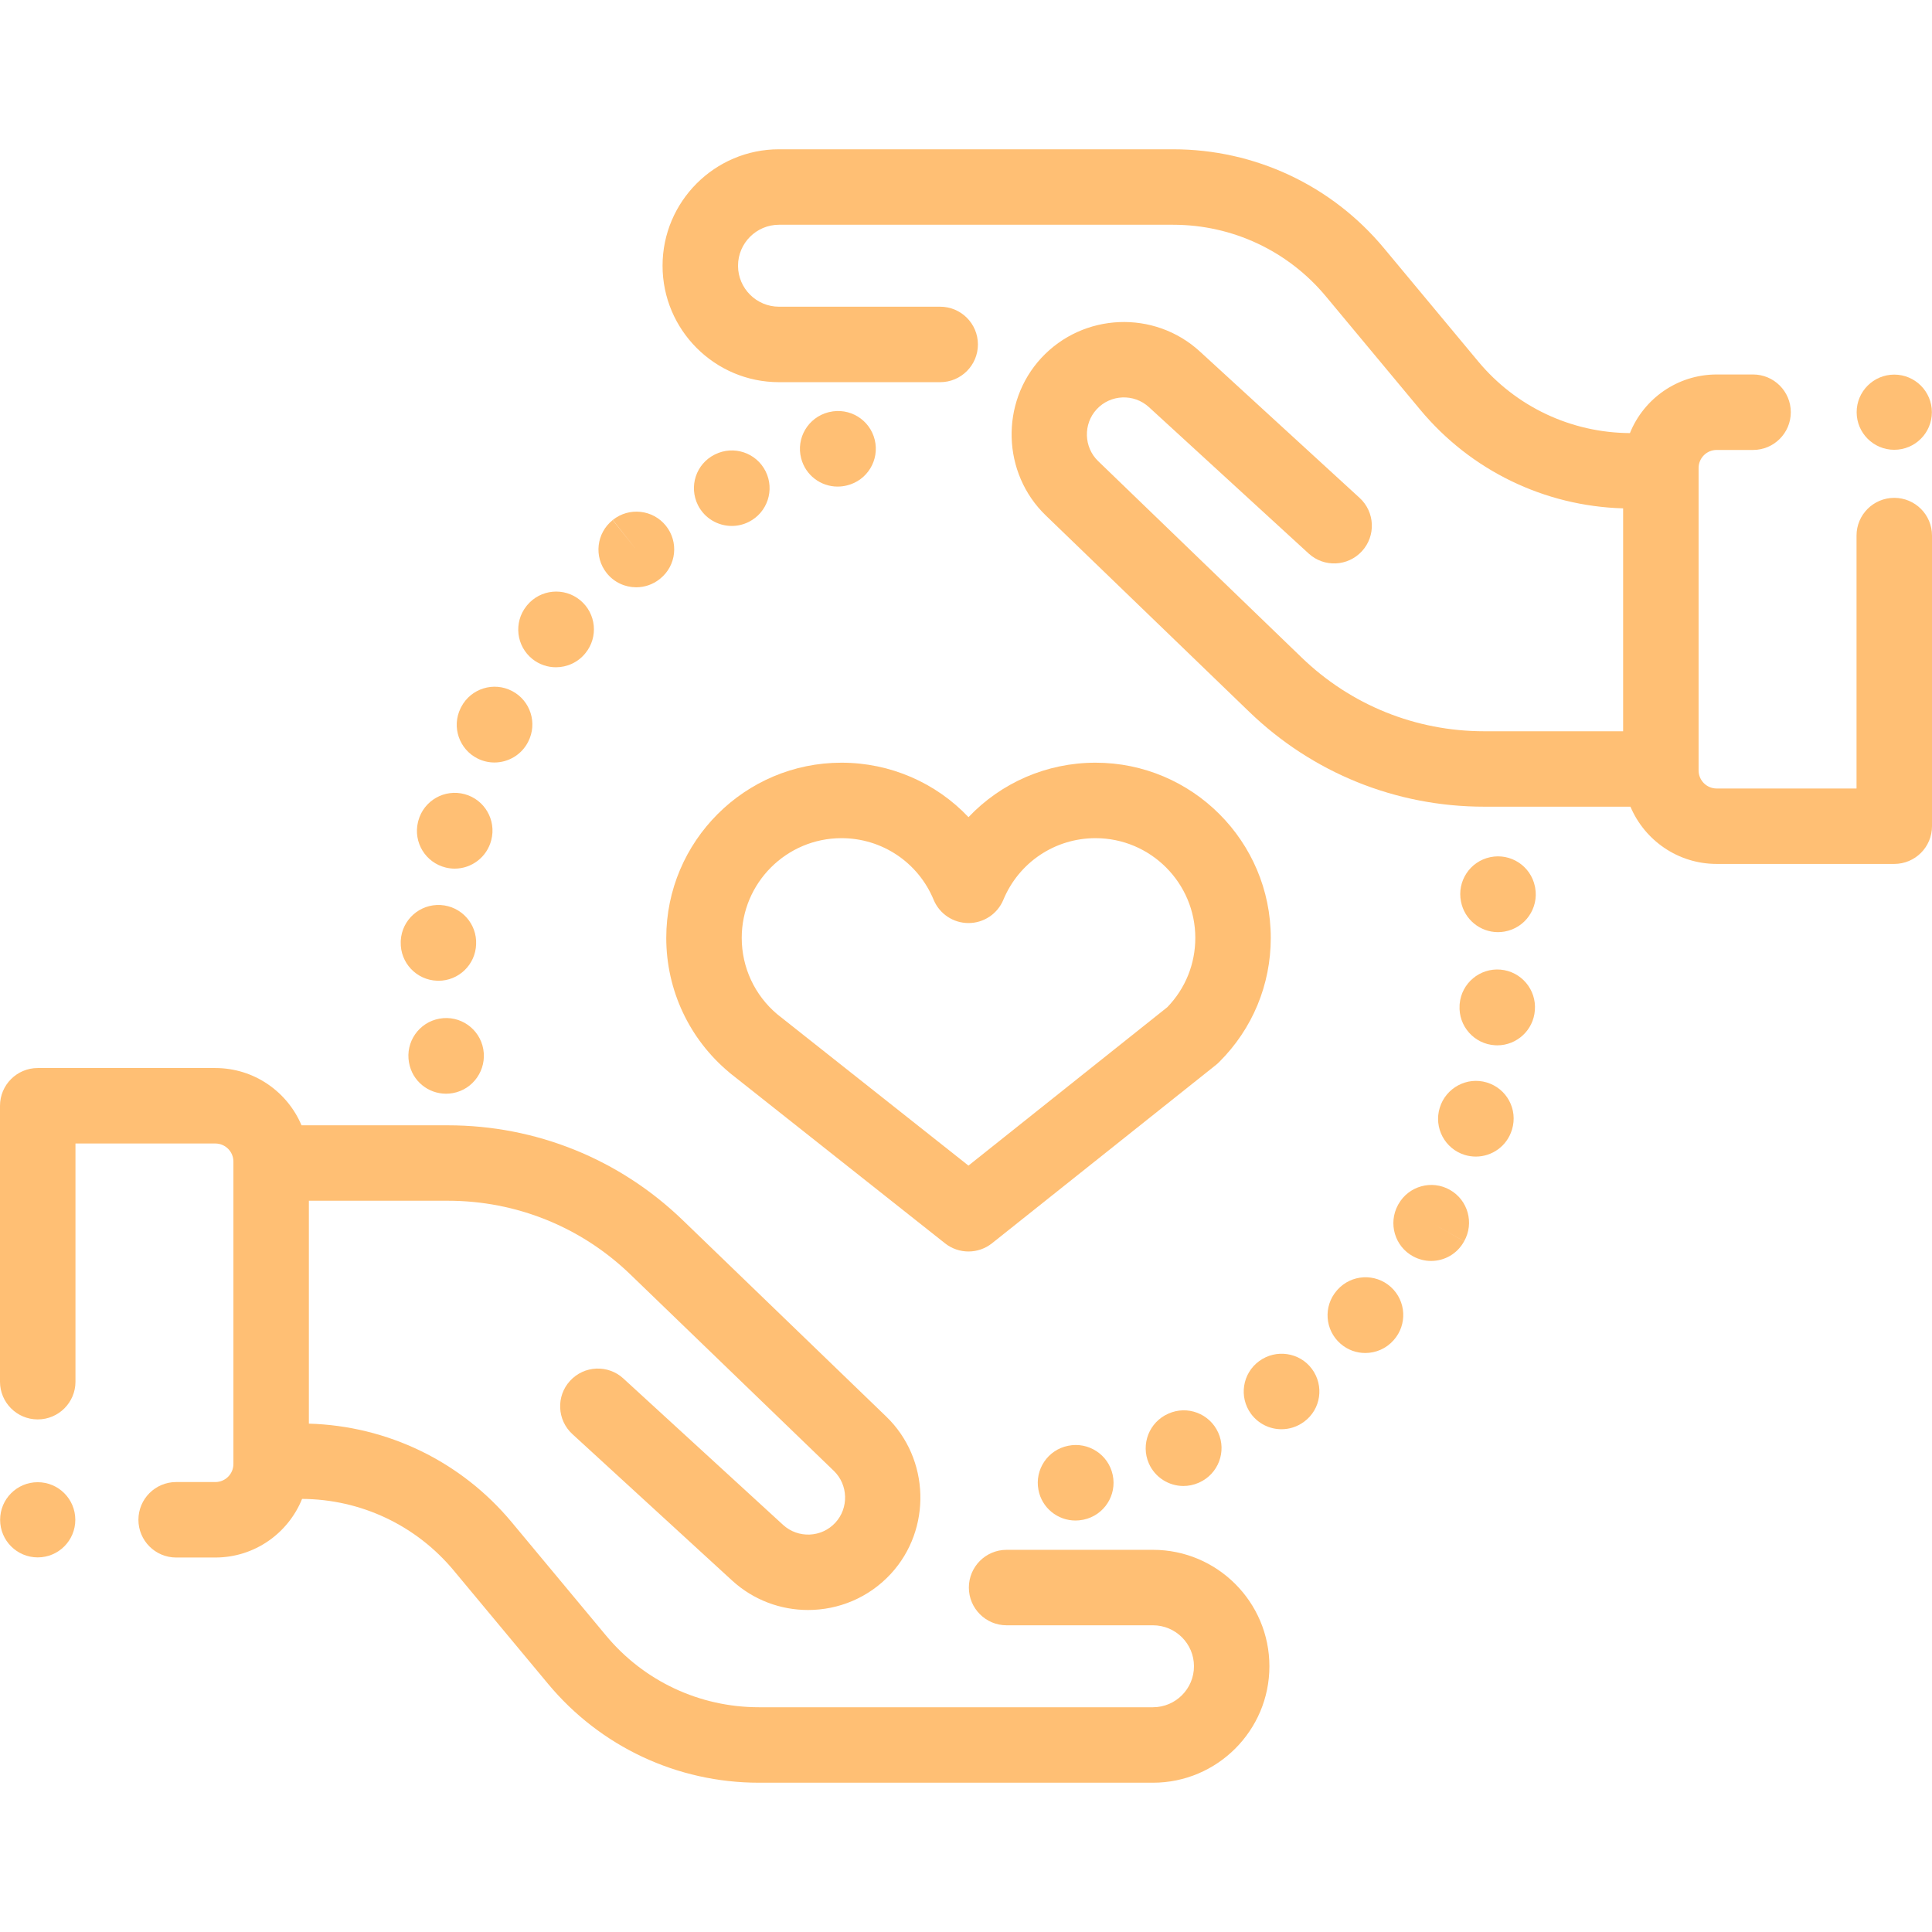 <svg width="48" height="48" viewBox="0 0 48 48" fill="none" xmlns="http://www.w3.org/2000/svg">
<path d="M28.645 38.505H25.008C24.491 38.505 24.071 38.925 24.071 39.442C24.071 39.96 24.491 40.38 25.008 40.38H28.645C29.207 40.38 29.664 40.836 29.664 41.398C29.664 41.959 29.207 42.416 28.645 42.416H18.854C17.382 42.416 15.998 41.767 15.057 40.635L12.715 37.821C11.459 36.31 9.63 35.426 7.674 35.37V29.832H11.125C12.827 29.832 14.439 30.483 15.663 31.665L20.717 36.544C21.074 36.889 21.091 37.466 20.754 37.831C20.411 38.203 19.828 38.227 19.455 37.885L15.487 34.248C15.106 33.898 14.513 33.924 14.163 34.306C13.813 34.687 13.839 35.28 14.221 35.63L18.188 39.267C18.724 39.758 19.401 40 20.076 40C20.83 40 21.582 39.698 22.132 39.102C23.154 37.995 23.104 36.242 22.019 35.195L16.965 30.317C15.389 28.795 13.315 27.958 11.125 27.958H7.491C7.139 27.123 6.312 26.535 5.35 26.535H0.937C0.42 26.535 0 26.955 0 27.473V34.328C0 34.845 0.42 35.265 0.937 35.265C1.455 35.265 1.875 34.845 1.875 34.328V28.41H5.35C5.598 28.41 5.799 28.612 5.799 28.859V36.372C5.799 36.62 5.598 36.821 5.35 36.821H4.376C3.859 36.821 3.439 37.241 3.439 37.759C3.439 38.276 3.859 38.696 4.376 38.696H5.35C6.325 38.696 7.16 38.093 7.505 37.24C8.966 37.248 10.339 37.895 11.274 39.02L13.616 41.834C14.914 43.395 16.823 44.291 18.854 44.291H28.645C30.241 44.291 31.538 42.993 31.538 41.398C31.538 39.803 30.241 38.505 28.645 38.505Z" fill="#FFBF74"/>
<path d="M47.062 12.369C46.545 12.369 46.125 12.788 46.125 13.306V19.59H42.65C42.402 19.59 42.201 19.388 42.201 19.141V11.628C42.201 11.38 42.402 11.179 42.65 11.179H43.555C44.072 11.179 44.492 10.759 44.492 10.241C44.492 9.724 44.072 9.304 43.555 9.304H42.65C41.675 9.304 40.839 9.907 40.495 10.76C39.033 10.752 37.661 10.104 36.726 8.98L34.384 6.166C33.086 4.605 31.176 3.709 29.146 3.709H19.354C17.759 3.709 16.461 5.007 16.461 6.602C16.461 8.197 17.759 9.495 19.354 9.495H23.358C23.876 9.495 24.296 9.075 24.296 8.558C24.296 8.04 23.876 7.62 23.358 7.62H19.354C18.793 7.62 18.336 7.163 18.336 6.602C18.336 6.041 18.793 5.584 19.354 5.584H29.146C30.618 5.584 32.002 6.233 32.943 7.365L35.285 10.179C36.541 11.689 38.37 12.574 40.326 12.63V18.168H36.875C35.173 18.168 33.561 17.517 32.337 16.334L27.283 11.456C26.925 11.111 26.909 10.534 27.246 10.169C27.589 9.797 28.172 9.773 28.545 10.115L32.513 13.752C32.894 14.102 33.487 14.076 33.837 13.694C34.187 13.313 34.161 12.72 33.779 12.37L29.811 8.733C28.679 7.695 26.91 7.769 25.868 8.897C24.846 10.005 24.896 11.758 25.981 12.805L31.035 17.683C32.61 19.204 34.684 20.042 36.875 20.042H40.508C40.861 20.877 41.688 21.464 42.65 21.464H47.062C47.58 21.464 48 21.045 48 20.527V13.306C48 12.788 47.58 12.369 47.062 12.369Z" fill="#FFBF74"/>
<path d="M30.266 35.592C30.053 35.12 29.499 34.909 29.027 35.122C28.553 35.329 28.336 35.882 28.542 36.356C28.696 36.709 29.041 36.919 29.402 36.919C29.527 36.919 29.654 36.894 29.776 36.841C29.78 36.84 29.792 36.834 29.796 36.832C30.268 36.619 30.479 36.063 30.266 35.592Z" fill="#FFBF74"/>
<path d="M32.596 34.013C32.29 33.597 31.701 33.51 31.284 33.816C30.866 34.121 30.775 34.708 31.081 35.126C31.265 35.376 31.549 35.509 31.838 35.509C32.03 35.509 32.224 35.45 32.391 35.328C32.393 35.327 32.402 35.321 32.403 35.32C32.818 35.012 32.902 34.429 32.596 34.013Z" fill="#FFBF74"/>
<path d="M27.645 36.644C27.538 36.139 27.043 35.816 26.538 35.92C26.033 36.02 25.703 36.509 25.8 37.016C25.885 37.465 26.278 37.777 26.719 37.777C26.778 37.777 26.837 37.772 26.896 37.76C26.902 37.759 26.918 37.756 26.924 37.755C27.43 37.647 27.753 37.15 27.645 36.644Z" fill="#FFBF74"/>
<path d="M34.554 31.974C34.17 31.628 33.577 31.658 33.23 32.043C33.226 32.048 33.215 32.06 33.211 32.065C32.872 32.457 32.916 33.049 33.308 33.387C33.485 33.54 33.703 33.615 33.92 33.615C34.18 33.615 34.439 33.507 34.624 33.297C34.969 32.912 34.938 32.321 34.554 31.974ZM34.031 32.765L33.927 32.671L34.039 32.772L34.031 32.765Z" fill="#FFBF74"/>
<path d="M36.94 26.894C36.445 26.744 35.921 27.027 35.77 27.522C35.618 28.017 35.896 28.541 36.391 28.694C36.483 28.722 36.575 28.735 36.667 28.735C37.067 28.735 37.438 28.477 37.562 28.073L37.566 28.061C37.716 27.565 37.436 27.044 36.94 26.894Z" fill="#FFBF74"/>
<path d="M38.141 22.056C38.139 22.044 38.137 22.032 38.134 22.02C38.028 21.514 37.532 21.19 37.025 21.296C36.521 21.401 36.196 21.894 36.298 22.399C36.384 22.846 36.776 23.159 37.217 23.159C37.272 23.159 37.328 23.154 37.383 23.144C37.893 23.053 38.232 22.566 38.141 22.056Z" fill="#FFBF74"/>
<path d="M37.281 24.09C36.767 24.045 36.311 24.426 36.265 24.941C36.264 24.951 36.263 24.969 36.263 24.978C36.232 25.495 36.627 25.939 37.143 25.969C37.162 25.97 37.181 25.971 37.199 25.971C37.687 25.971 38.097 25.593 38.133 25.102C38.176 24.588 37.796 24.136 37.281 24.09Z" fill="#FFBF74"/>
<path d="M36.023 29.562C35.573 29.306 35 29.465 34.745 29.915L34.732 29.939C34.485 30.394 34.652 30.967 35.107 31.213C35.25 31.291 35.404 31.328 35.556 31.328C35.887 31.328 36.206 31.152 36.375 30.84L35.56 30.377L36.376 30.839C36.631 30.389 36.473 29.817 36.023 29.562Z" fill="#FFBF74"/>
<path d="M19.021 11.709C18.79 11.246 18.227 11.059 17.764 11.29L17.756 11.294C17.292 11.526 17.109 12.087 17.34 12.55C17.505 12.878 17.837 13.067 18.181 13.067C18.323 13.067 18.467 13.035 18.602 12.967C19.065 12.736 19.253 12.172 19.021 11.709Z" fill="#FFBF74"/>
<path d="M21.733 10.928C21.611 10.425 21.105 10.116 20.601 10.238C20.597 10.239 20.584 10.242 20.579 10.243C20.078 10.372 19.774 10.884 19.904 11.385C20.012 11.808 20.392 12.089 20.809 12.089C20.886 12.089 20.965 12.08 21.043 12.06C21.546 11.938 21.855 11.431 21.733 10.928Z" fill="#FFBF74"/>
<path d="M16.543 13.061C16.218 12.658 15.628 12.595 15.225 12.918L15.806 13.654L15.222 12.921C14.817 13.243 14.75 13.833 15.073 14.238C15.258 14.47 15.531 14.591 15.807 14.591C16.011 14.591 16.218 14.524 16.39 14.387L16.402 14.377C16.805 14.052 16.867 13.464 16.543 13.061Z" fill="#FFBF74"/>
<path d="M11.545 19.731C11.045 19.595 10.53 19.889 10.394 20.388C10.391 20.397 10.387 20.415 10.385 20.423C10.263 20.926 10.572 21.432 11.075 21.554C11.149 21.572 11.223 21.581 11.296 21.581C11.717 21.581 12.099 21.295 12.206 20.87C12.334 20.374 12.04 19.866 11.545 19.731Z" fill="#FFBF74"/>
<path d="M10.947 22.485C10.429 22.456 9.987 22.85 9.957 23.366C9.957 23.379 9.956 23.391 9.956 23.403C9.941 23.92 10.348 24.351 10.865 24.366C10.874 24.366 10.884 24.367 10.893 24.367C11.396 24.367 11.811 23.968 11.829 23.463C11.853 22.951 11.46 22.515 10.947 22.485Z" fill="#FFBF74"/>
<path d="M12.724 17.169C12.266 16.928 11.699 17.105 11.459 17.564L11.444 17.594C11.215 18.058 11.407 18.619 11.871 18.848C12.004 18.913 12.145 18.944 12.284 18.944C12.628 18.944 12.96 18.753 13.124 18.425C13.357 17.968 13.18 17.408 12.724 17.169Z" fill="#FFBF74"/>
<path d="M14.417 14.914C14.019 14.583 13.428 14.638 13.097 15.036C13.093 15.042 13.082 15.054 13.078 15.06C12.757 15.466 12.825 16.054 13.231 16.376C13.403 16.512 13.608 16.578 13.812 16.578C14.087 16.578 14.36 16.458 14.545 16.227C14.87 15.829 14.813 15.243 14.417 14.914Z" fill="#FFBF74"/>
<path d="M12.007 26.065C11.916 25.555 11.428 25.216 10.919 25.308C10.409 25.399 10.07 25.886 10.161 26.396L10.163 26.405C10.244 26.858 10.638 27.173 11.082 27.173C11.137 27.173 11.194 27.168 11.25 27.158C11.76 27.067 12.098 26.575 12.007 26.065Z" fill="#FFBF74"/>
<path d="M27.218 18.949C25.998 18.949 24.868 19.452 24.062 20.302C23.257 19.452 22.126 18.949 20.906 18.949C18.506 18.949 16.553 20.902 16.553 23.302C16.553 24.597 17.124 25.816 18.12 26.646C18.126 26.652 18.132 26.657 18.138 26.662L23.48 30.891C23.651 31.026 23.857 31.093 24.062 31.093C24.269 31.093 24.475 31.025 24.646 30.889L30.215 26.454C30.242 26.432 30.268 26.409 30.292 26.384C31.117 25.562 31.572 24.467 31.572 23.302C31.572 20.902 29.619 18.949 27.218 18.949ZM29.002 25.023L24.061 28.959L19.312 25.2C18.75 24.727 18.428 24.036 18.428 23.302C18.428 21.936 19.54 20.824 20.906 20.824C21.912 20.824 22.811 21.425 23.196 22.355C23.341 22.705 23.683 22.933 24.062 22.933C24.441 22.933 24.783 22.705 24.928 22.355C25.314 21.425 26.212 20.824 27.218 20.824C28.585 20.824 29.697 21.936 29.697 23.302C29.697 23.949 29.451 24.558 29.002 25.023Z" fill="#FFBF74"/>
<path d="M0.937 38.693C1.453 38.693 1.871 38.275 1.871 37.759C1.871 37.243 1.453 36.825 0.937 36.825C0.421 36.825 0.003 37.243 0.003 37.759C0.003 38.275 0.421 38.693 0.937 38.693Z" fill="#FFBF74"/>
<path d="M47.062 11.175C47.578 11.175 47.997 10.757 47.997 10.241C47.997 9.725 47.578 9.307 47.062 9.307C46.547 9.307 46.128 9.725 46.128 10.241C46.128 10.757 46.547 11.175 47.062 11.175Z" fill="#FFBF74"/>
</svg>

